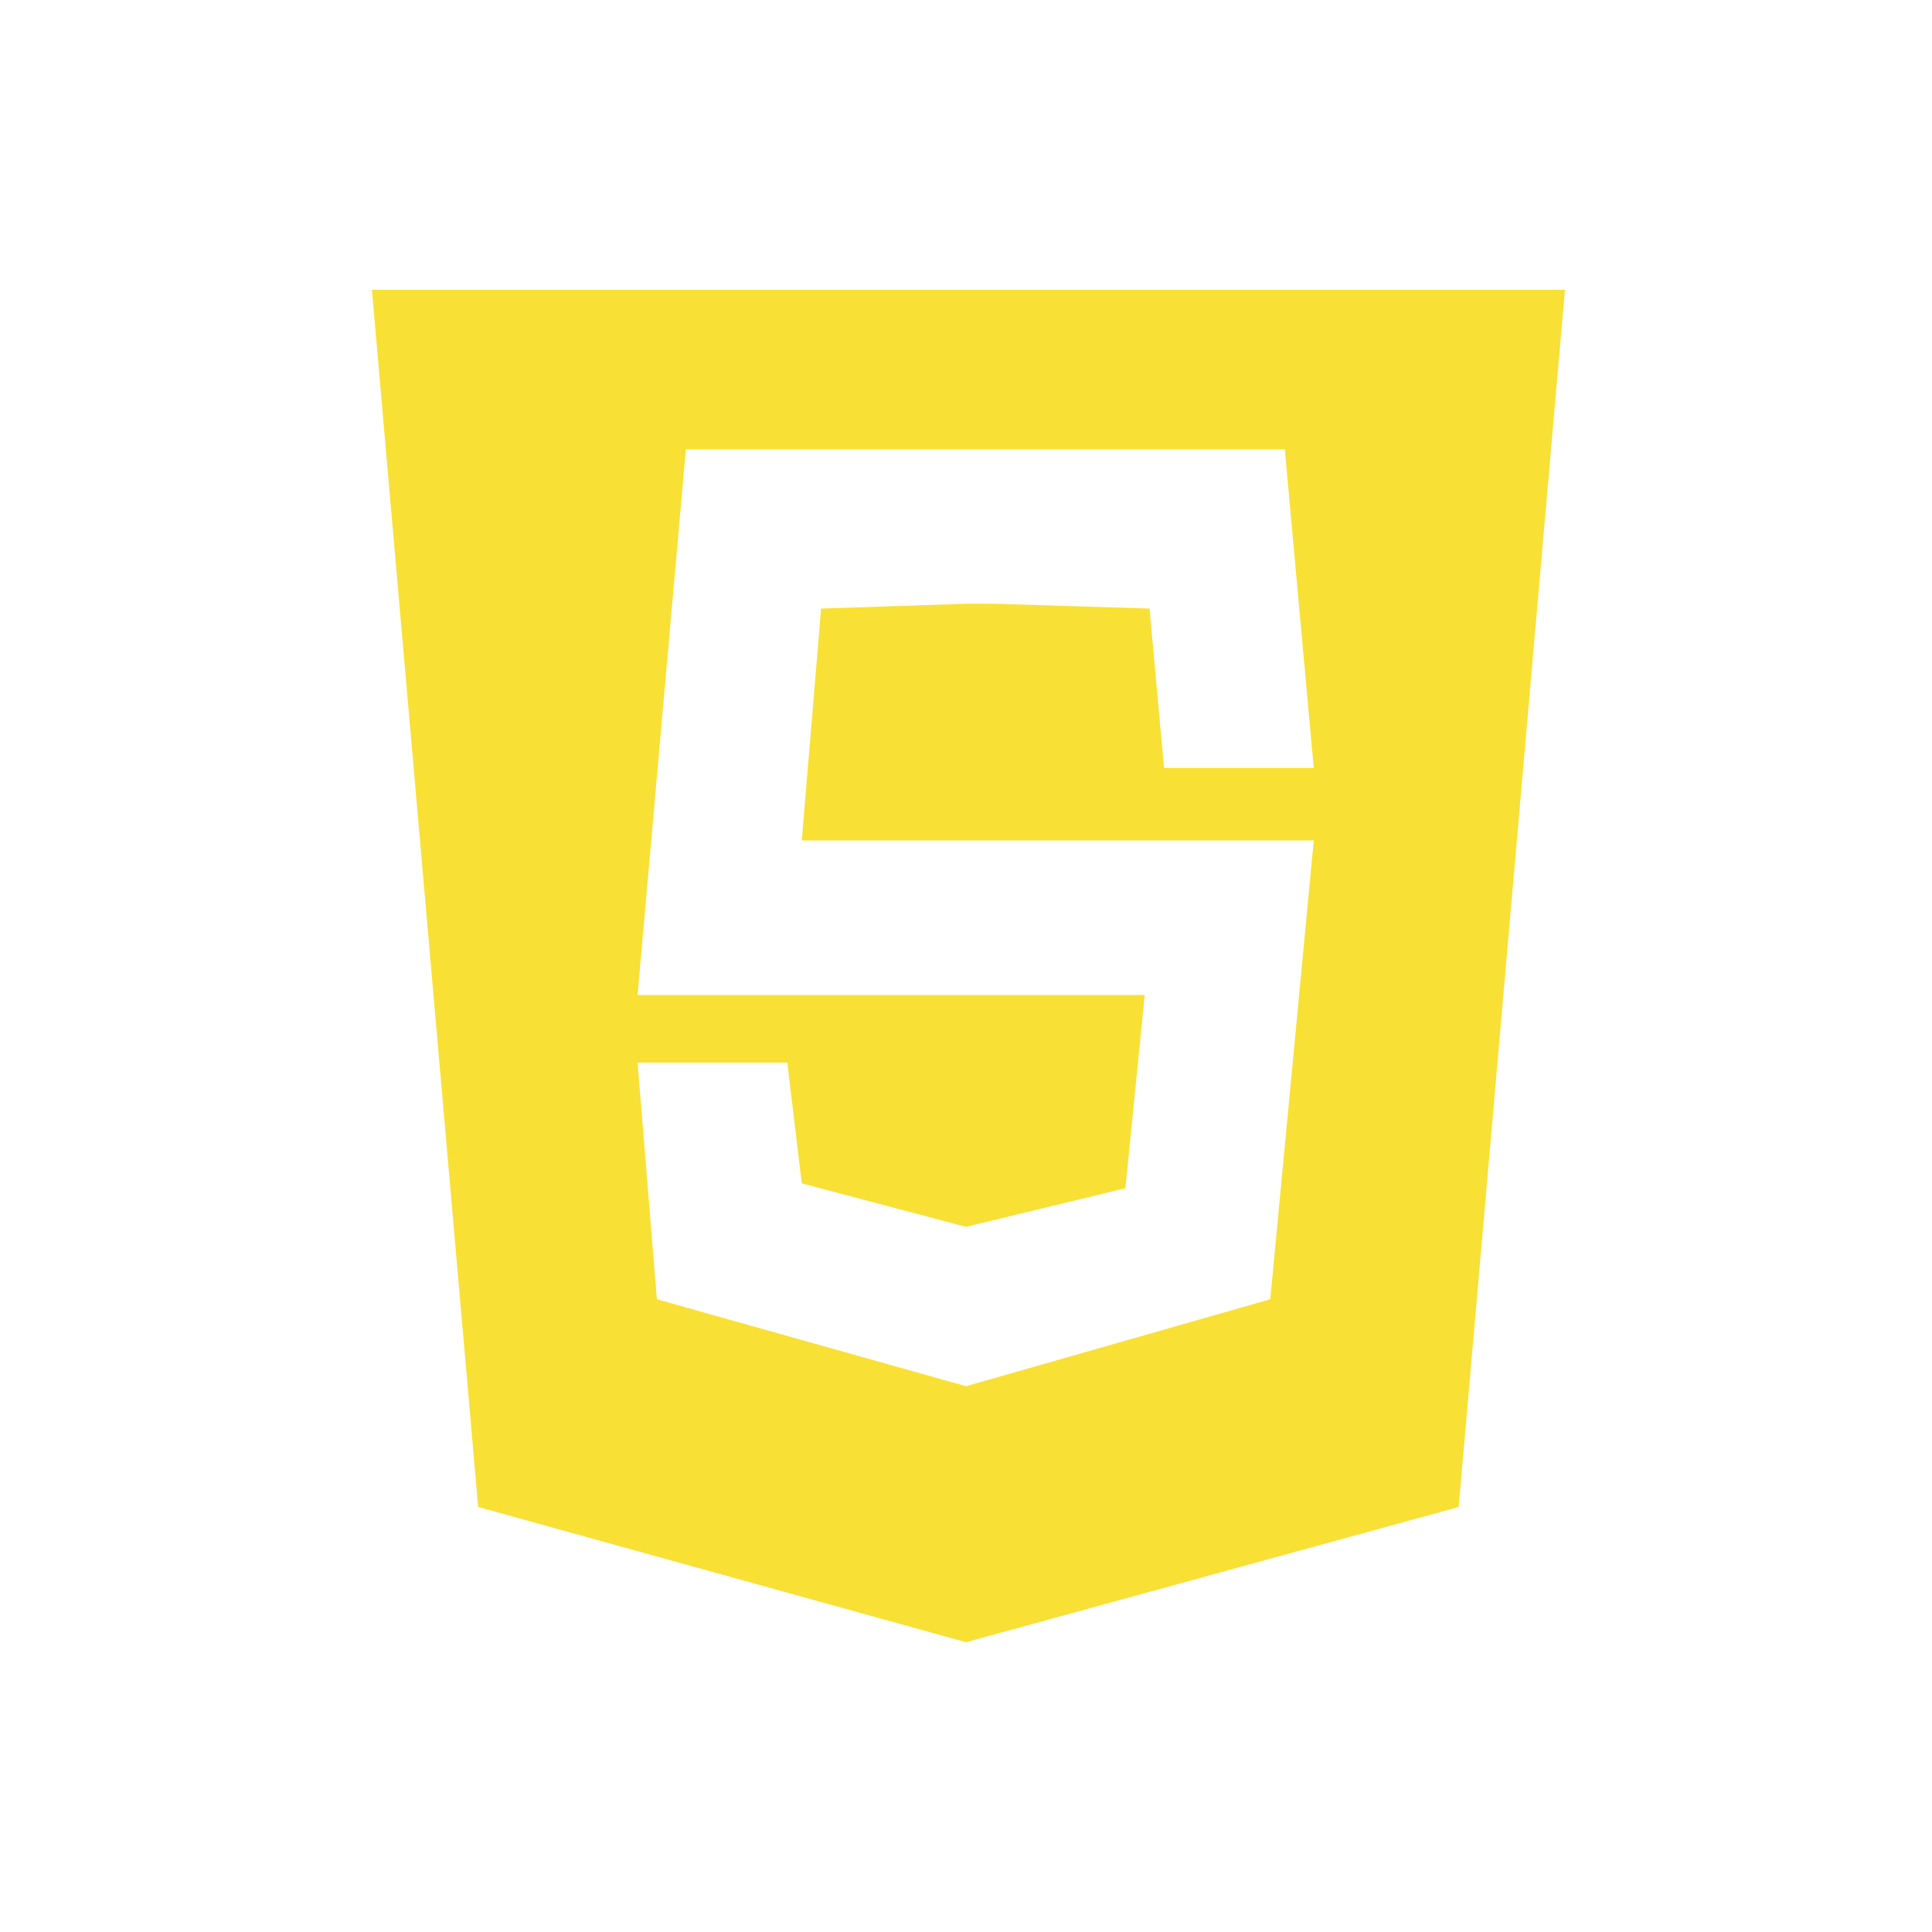 <?xml version="1.0" encoding="utf-8"?>
<!-- Generator: Adobe Illustrator 21.0.0, SVG Export Plug-In . SVG Version: 6.00 Build 0)  -->
<svg version="1.1" id="Capa_1" xmlns="http://www.w3.org/2000/svg" xmlns:xlink="http://www.w3.org/1999/xlink" x="0px" y="0px"
	 viewBox="0 0 40 40" style="enable-background:new 0 0 40 40;" xml:space="preserve">
<style type="text/css">
	.st0{fill:#F9E034;}
</style>
<g id="Javascript">
	<path class="st0" d="M9.9,31.2L7.7,6h24.7l-2.2,25.2L20,34L9.9,31.2z M13.2,22l0.4,4.9l6.4,1.8l0,0l6.3-1.8l0.9-9.5H16.6l0.4-4.8
		l3-0.1h0.6l3.2,0.1l0.3,3.3h3.1l-0.6-6.6H14.2l-1,11.3h10.5l-0.4,4L20,25.4l0,0l-3.4-0.9L16.3,22H13.2z"/>
</g>
</svg>
